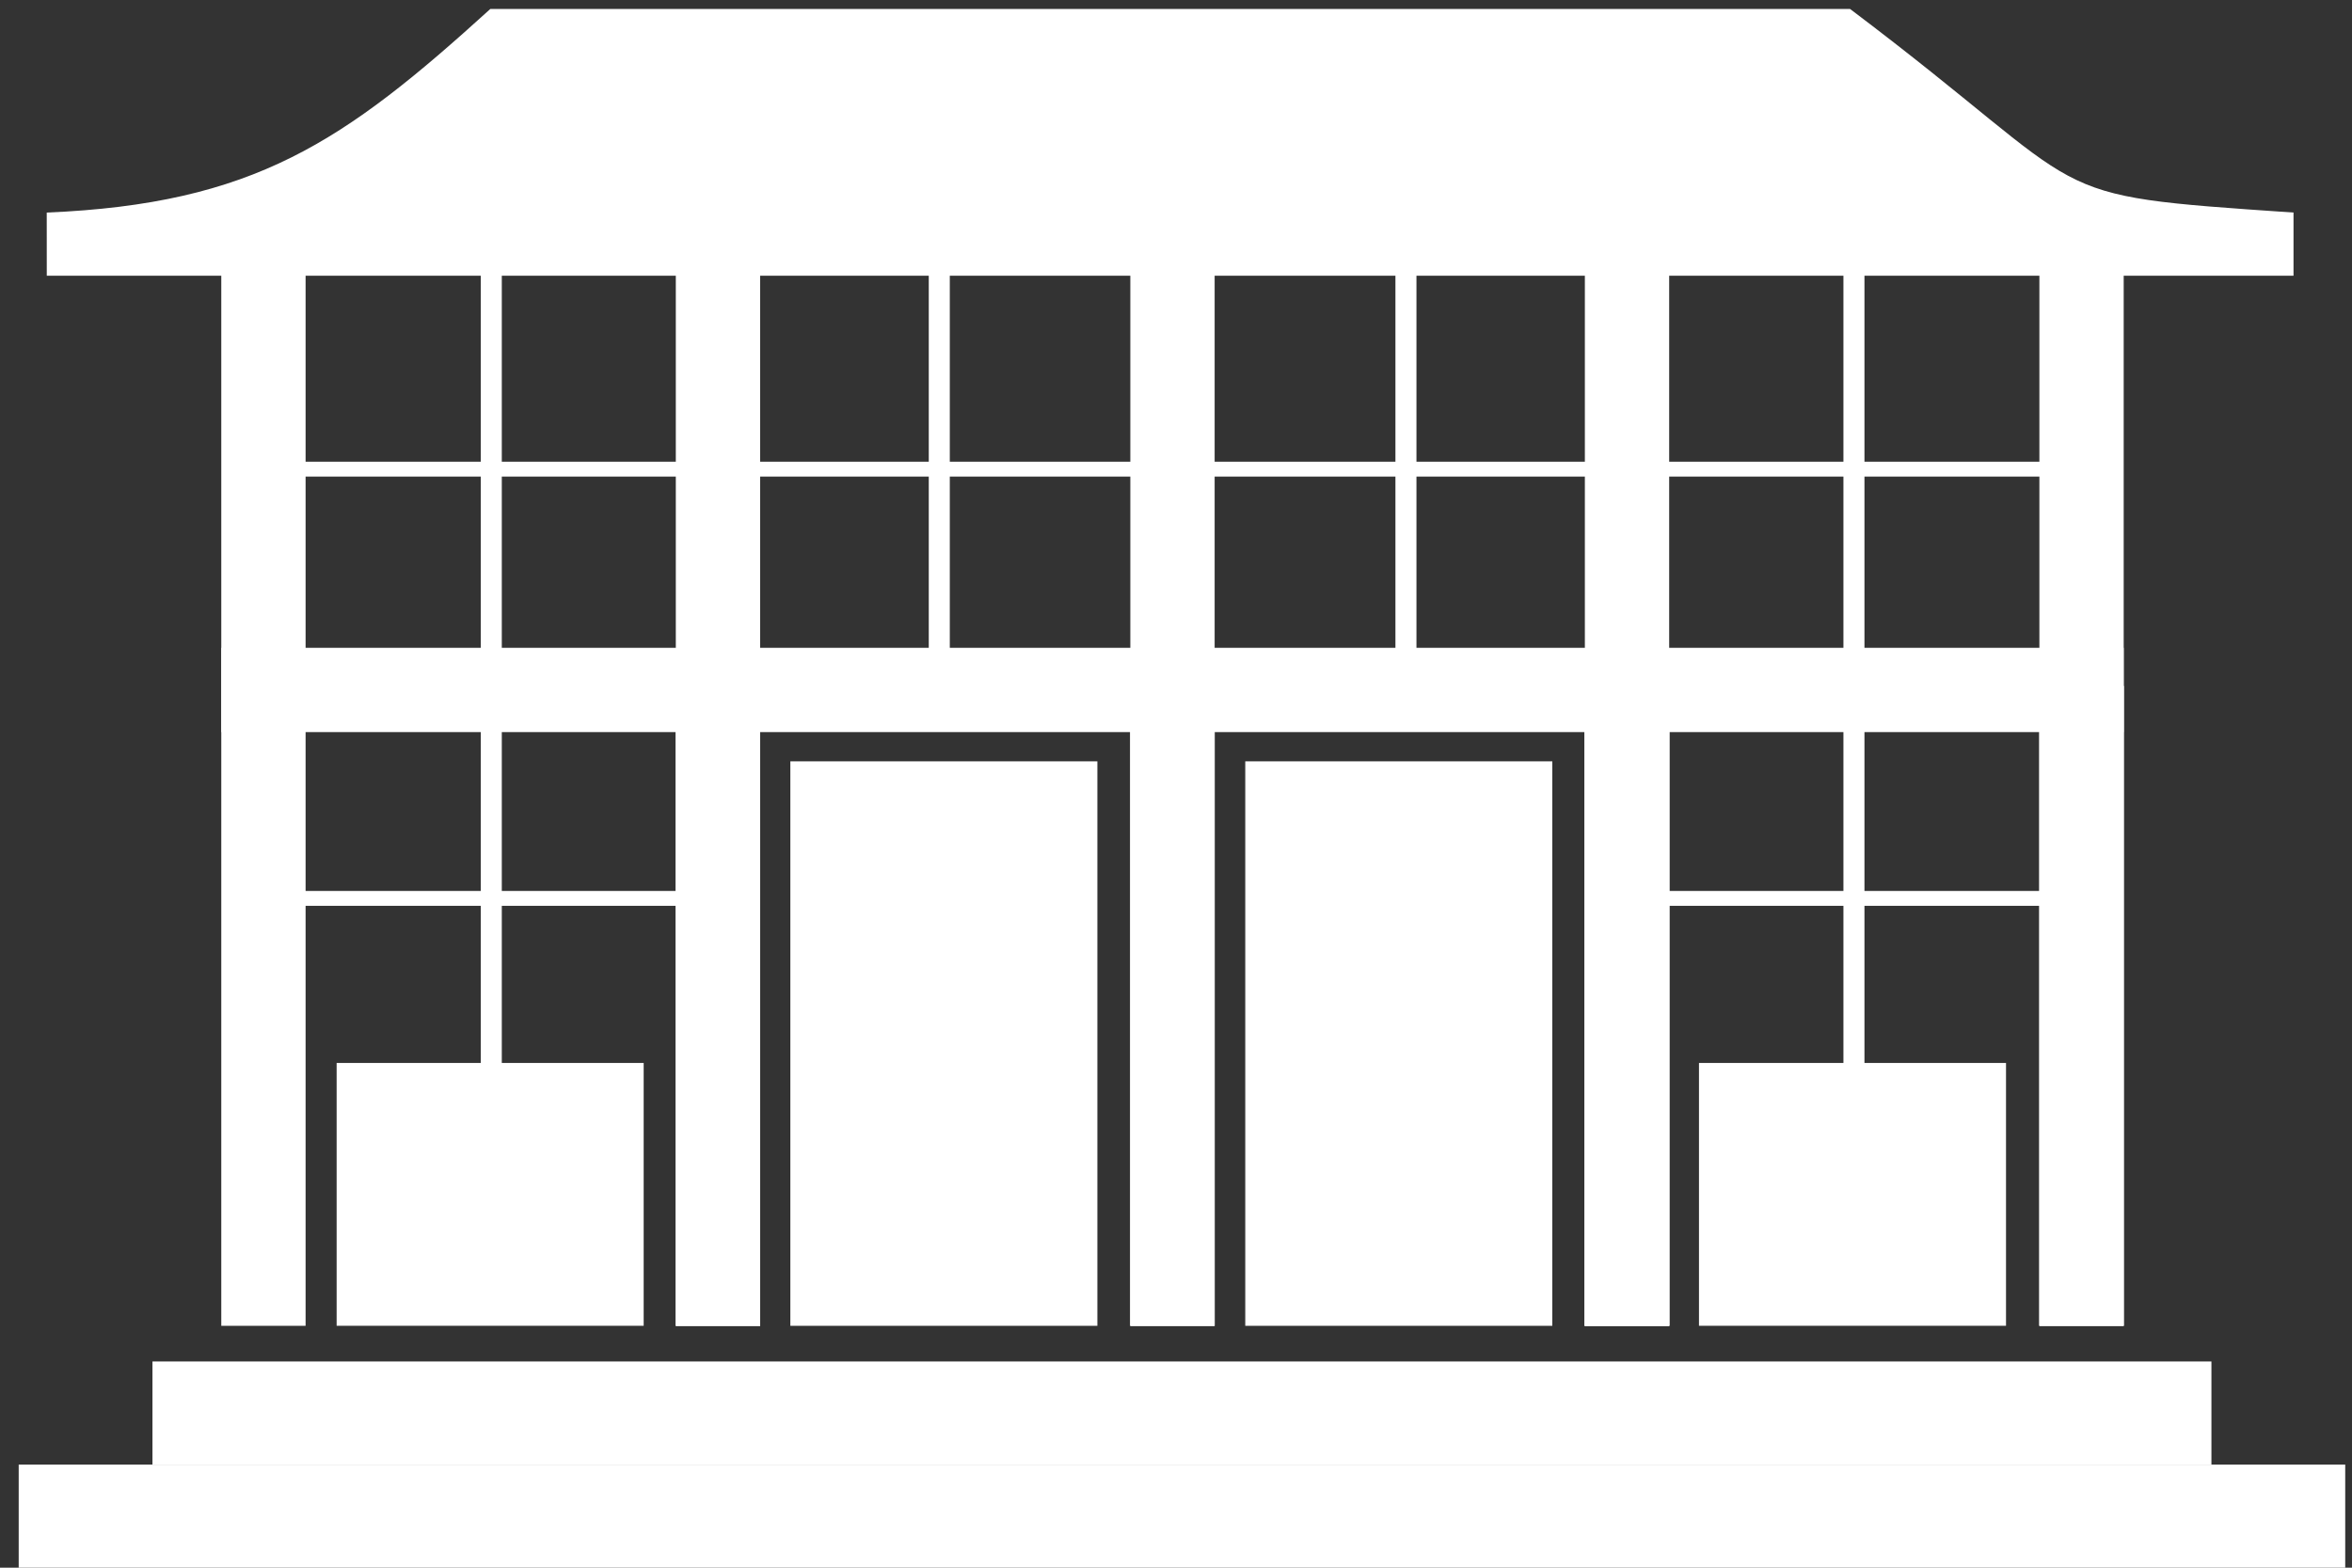 <?xml version="1.0" encoding="UTF-8" standalone="no"?>
<!-- Created with Inkscape (http://www.inkscape.org/) -->

<svg
   xmlns:dc="http://purl.org/dc/elements/1.1/"
   xmlns:cc="http://creativecommons.org/ns#"
   xmlns:rdf="http://www.w3.org/1999/02/22-rdf-syntax-ns#"
   xmlns:svg="http://www.w3.org/2000/svg"
   xmlns="http://www.w3.org/2000/svg"
   xmlns:sodipodi="http://sodipodi.sourceforge.net/DTD/sodipodi-0.dtd"
   xmlns:inkscape="http://www.inkscape.org/namespaces/inkscape"
   width="252"
   height="168"
   viewBox="0 0 66.675 44.45"
   version="1.1"
   id="svg8811"
   inkscape:export-filename="/home/andreasn/development/ld36_atech/Assets/Sprites/Houses/house7.png"
   inkscape:export-xdpi="96"
   inkscape:export-ydpi="96"
   inkscape:version="0.92pre1 r"
   sodipodi:docname="house7.svg">
  <rect x="0" y="0" width="66.675" height="44.45" fill="#333333" stroke="none"/>
  <defs
     id="defs8805" />
  <sodipodi:namedview
     id="base"
     pagecolor="#ffffff"
     bordercolor="#666666"
     borderopacity="1.0"
     inkscape:pageopacity="0.0"
     inkscape:pageshadow="2"
     inkscape:zoom="1.979899"
     inkscape:cx="126.42058"
     inkscape:cy="226.3845"
     inkscape:document-units="mm"
     inkscape:current-layer="layer1"
     showgrid="false"
     fit-margin-top="0"
     fit-margin-left="0"
     fit-margin-right="0"
     fit-margin-bottom="0"
     units="px"
     inkscape:window-width="3200"
     inkscape:window-height="1671"
     inkscape:window-x="0"
     inkscape:window-y="55"
     inkscape:window-maximized="1" />
  <g
     inkscape:label="Layer 1"
     inkscape:groupmode="layer"
     id="layer1"
     transform="translate(-205.148,-181.665)">
    <rect
       style="opacity:1;fill:#ffffff;fill-opacity:1;stroke:none;stroke-width:1.199;stroke-linecap:round;stroke-miterlimit:4;stroke-dasharray:none;stroke-opacity:1"
       id="rect4655-8-0-7-6"
       width="2.39"
       height="31.52"
       x="211.421"
       y="187.737" />
    <rect
       style="opacity:1;fill:#ffffff;fill-opacity:1;stroke:none;stroke-width:1.199;stroke-linecap:round;stroke-miterlimit:4;stroke-dasharray:none;stroke-opacity:1"
       id="rect4655-8-0-7-6-4"
       width="2.39"
       height="18.143"
       x="224.306"
       y="201.114" />
    <rect
       style="opacity:1;fill:#ffffff;fill-opacity:1;stroke:none;stroke-width:1.199;stroke-linecap:round;stroke-miterlimit:4;stroke-dasharray:none;stroke-opacity:1"
       id="rect4655-8-0-7-6-3"
       width="2.39"
       height="18.143"
       x="237.191"
       y="201.114" />
    <rect
       style="opacity:1;fill:#ffffff;fill-opacity:1;stroke:none;stroke-width:1.199;stroke-linecap:round;stroke-miterlimit:4;stroke-dasharray:none;stroke-opacity:1"
       id="rect4655-8-0-7-6-4-8"
       width="2.39"
       height="18.143"
       x="250.076"
       y="201.114" />
    <rect
       style="opacity:1;fill:#ffffff;fill-opacity:1;stroke:none;stroke-width:1.199;stroke-linecap:round;stroke-miterlimit:4;stroke-dasharray:none;stroke-opacity:1"
       id="rect4655-8-0-5"
       width="2.39"
       height="18.143"
       x="250.076"
       y="201.114" />
    <rect
       style="opacity:1;fill:#ffffff;fill-opacity:1;stroke:none;stroke-width:1.199;stroke-linecap:round;stroke-miterlimit:4;stroke-dasharray:none;stroke-opacity:1"
       id="rect4655-8-0-7-6-2"
       width="2.39"
       height="18.143"
       x="262.961"
       y="201.114" />
    <rect
       style="opacity:1;fill:#ffffff;fill-opacity:1;stroke:none;stroke-width:1.466;stroke-linecap:round;stroke-miterlimit:4;stroke-dasharray:none;stroke-opacity:1"
       id="rect4655-8-0-8-1"
       width="8.704"
       height="7.452"
       x="214.691"
       y="211.804" />
    <rect
       style="opacity:1;fill:#ffffff;fill-opacity:1;stroke:none;stroke-width:1.466;stroke-linecap:round;stroke-miterlimit:4;stroke-dasharray:none;stroke-opacity:1"
       id="rect4655-8-0-8-1-0"
       width="8.704"
       height="7.452"
       x="253.311"
       y="211.804" />
    <rect
       style="opacity:1;fill:#ffffff;fill-opacity:1;stroke:none;stroke-width:2.149;stroke-linecap:round;stroke-miterlimit:4;stroke-dasharray:none;stroke-opacity:1"
       id="rect4655-8-0-8-1-9"
       width="8.704"
       height="16.005"
       x="227.553"
       y="203.252" />
    <rect
       style="opacity:1;fill:#ffffff;fill-opacity:1;stroke:none;stroke-width:2.149;stroke-linecap:round;stroke-miterlimit:4;stroke-dasharray:none;stroke-opacity:1"
       id="rect4655-8-0-8-1-9-6"
       width="8.704"
       height="16.005"
       x="240.449"
       y="203.252" />
    <rect
       style="opacity:1;fill:#ffffff;fill-opacity:1;stroke:none;stroke-width:1.199;stroke-linecap:round;stroke-miterlimit:4;stroke-dasharray:none;stroke-opacity:1"
       id="rect4655-8-0-7-6-4-7"
       width="2.39"
       height="18.143"
       x="224.306"
       y="201.114" />
    <rect
       style="opacity:1;fill:#ffffff;fill-opacity:1;stroke:none;stroke-width:1.199;stroke-linecap:round;stroke-miterlimit:4;stroke-dasharray:none;stroke-opacity:1"
       id="rect4655-8-0-7-6-3-8"
       width="2.39"
       height="18.143"
       x="237.191"
       y="201.114" />
    <rect
       style="opacity:1;fill:#ffffff;fill-opacity:1;stroke:none;stroke-width:1.199;stroke-linecap:round;stroke-miterlimit:4;stroke-dasharray:none;stroke-opacity:1"
       id="rect4655-8-0-7-6-4-8-5"
       width="2.39"
       height="18.143"
       x="250.076"
       y="201.114" />
    <rect
       style="opacity:1;fill:#ffffff;fill-opacity:1;stroke:none;stroke-width:1.199;stroke-linecap:round;stroke-miterlimit:4;stroke-dasharray:none;stroke-opacity:1"
       id="rect4655-8-0-5-2"
       width="2.39"
       height="18.143"
       x="250.076"
       y="201.114" />
    <rect
       style="opacity:1;fill:#ffffff;fill-opacity:1;stroke:none;stroke-width:1.199;stroke-linecap:round;stroke-miterlimit:4;stroke-dasharray:none;stroke-opacity:1"
       id="rect4655-8-0-7-6-2-1"
       width="2.39"
       height="18.143"
       x="262.961"
       y="201.114" />
    <rect
       style="opacity:1;fill:#ffffff;fill-opacity:1;stroke:none;stroke-width:1.199;stroke-linecap:round;stroke-miterlimit:4;stroke-dasharray:none;stroke-opacity:1"
       id="rect4655-8-0-7-6-4-5"
       width="2.39"
       height="31.52"
       x="224.306"
       y="187.737" />
    <rect
       style="opacity:1;fill:#ffffff;fill-opacity:1;stroke:none;stroke-width:1.199;stroke-linecap:round;stroke-miterlimit:4;stroke-dasharray:none;stroke-opacity:1"
       id="rect4655-8-0-7-6-3-4"
       width="2.39"
       height="31.52"
       x="237.191"
       y="187.737" />
    <rect
       style="opacity:1;fill:#ffffff;fill-opacity:1;stroke:none;stroke-width:1.199;stroke-linecap:round;stroke-miterlimit:4;stroke-dasharray:none;stroke-opacity:1"
       id="rect4655-8-0-7-6-4-8-57"
       width="2.39"
       height="18.143"
       x="250.076"
       y="201.114" />
    <rect
       style="opacity:1;fill:#ffffff;fill-opacity:1;stroke:none;stroke-width:1.199;stroke-linecap:round;stroke-miterlimit:4;stroke-dasharray:none;stroke-opacity:1"
       id="rect4655-8-0-5-1"
       width="2.39"
       height="31.52"
       x="250.076"
       y="187.737" />
    <rect
       style="opacity:1;fill:#ffffff;fill-opacity:1;stroke:none;stroke-width:1.199;stroke-linecap:round;stroke-miterlimit:4;stroke-dasharray:none;stroke-opacity:1"
       id="rect4655-8-0-7-6-2-5"
       width="2.39"
       height="31.52"
       x="262.961"
       y="187.737" />
    <rect
       style="opacity:1;fill:#ffffff;fill-opacity:1;stroke:none;stroke-width:0.466;stroke-linecap:round;stroke-miterlimit:4;stroke-dasharray:none;stroke-opacity:1"
       id="rect10-0-7-6"
       width="58.368"
       height="2.923"
       x="209.47"
       y="220.268" />
    <rect
       style="opacity:1;fill:#ffffff;fill-opacity:1;stroke:none;stroke-width:0.476;stroke-linecap:round;stroke-miterlimit:4;stroke-dasharray:none;stroke-opacity:1"
       id="rect10-0-2-9-7"
       width="65.953"
       height="2.923"
       x="205.678"
       y="223.192" />
    <path
       style="opacity:1;fill:#ffffff;fill-opacity:1;stroke:none;stroke-width:0.255;stroke-linecap:round;stroke-miterlimit:4;stroke-dasharray:none;stroke-opacity:1"
       d="m 206.473,187.692 c 5.877,-0.248 8.415,-1.993 12.574,-5.772 h 38.548 c 7.187,5.42 5.095,5.261 12.57,5.772 v 1.791 h -63.691 z"
       id="rect10-0-9-9-1-2-9-8"
       inkscape:connector-curvature="0"
       sodipodi:nodetypes="ccccccc" />
    <rect
       style="opacity:1;fill:#ffffff;fill-opacity:1;stroke:none;stroke-width:0.08;stroke-linecap:round;stroke-miterlimit:4;stroke-dasharray:none;stroke-opacity:1"
       id="rect10-7-9-0-56-4-4"
       width="0.596"
       height="12.595"
       x="218.777"
       y="200.84" />
    <rect
       style="opacity:1;fill:#ffffff;fill-opacity:1;stroke:none;stroke-width:0.063;stroke-linecap:round;stroke-miterlimit:4;stroke-dasharray:none;stroke-opacity:1"
       id="rect10-7-9-0-5-4-7-3"
       width="0.422"
       height="11.115"
       x="-207.349"
       y="213.517"
       transform="rotate(-90)" />
    <rect
       style="opacity:1;fill:#ffffff;fill-opacity:1;stroke:none;stroke-width:0.08;stroke-linecap:round;stroke-miterlimit:4;stroke-dasharray:none;stroke-opacity:1"
       id="rect10-7-9-0-56-4-4-6"
       width="0.596"
       height="12.595"
       x="257.406"
       y="200.84" />
    <rect
       style="opacity:1;fill:#ffffff;fill-opacity:1;stroke:none;stroke-width:0.063;stroke-linecap:round;stroke-miterlimit:4;stroke-dasharray:none;stroke-opacity:1"
       id="rect10-7-9-0-5-4-7-3-1"
       width="0.422"
       height="11.115"
       x="-207.349"
       y="252.146"
       transform="rotate(-90)" />
    <rect
       style="opacity:1;fill:#ffffff;fill-opacity:1;stroke:none;stroke-width:1.199;stroke-linecap:round;stroke-miterlimit:4;stroke-dasharray:none;stroke-opacity:1"
       id="rect4655-8-0-7-6-8"
       width="2.39"
       height="53.929"
       x="-202.423"
       y="211.421"
       transform="rotate(-90)" />
    <rect
       style="opacity:1;fill:#ffffff;fill-opacity:1;stroke:none;stroke-width:0.08;stroke-linecap:round;stroke-miterlimit:4;stroke-dasharray:none;stroke-opacity:1"
       id="rect10-7-9-0-56-4-4-9"
       width="0.596"
       height="12.595"
       x="218.777"
       y="188.669" />
    <rect
       style="opacity:1;fill:#ffffff;fill-opacity:1;stroke:none;stroke-width:0.063;stroke-linecap:round;stroke-miterlimit:4;stroke-dasharray:none;stroke-opacity:1"
       id="rect10-7-9-0-5-4-7-3-5"
       width="0.422"
       height="11.115"
       x="-195.178"
       y="213.517"
       transform="rotate(-90)" />
    <rect
       style="opacity:1;fill:#ffffff;fill-opacity:1;stroke:none;stroke-width:0.08;stroke-linecap:round;stroke-miterlimit:4;stroke-dasharray:none;stroke-opacity:1"
       id="rect10-7-9-0-56-4-4-6-3"
       width="0.596"
       height="12.595"
       x="257.406"
       y="188.669" />
    <rect
       style="opacity:1;fill:#ffffff;fill-opacity:1;stroke:none;stroke-width:0.063;stroke-linecap:round;stroke-miterlimit:4;stroke-dasharray:none;stroke-opacity:1"
       id="rect10-7-9-0-5-4-7-3-1-9"
       width="0.422"
       height="11.115"
       x="-195.178"
       y="252.146"
       transform="rotate(-90)" />
    <rect
       style="opacity:1;fill:#ffffff;fill-opacity:1;stroke:none;stroke-width:0.08;stroke-linecap:round;stroke-miterlimit:4;stroke-dasharray:none;stroke-opacity:1"
       id="rect10-7-9-0-56-4-4-9-9"
       width="0.596"
       height="12.595"
       x="231.477"
       y="188.669" />
    <rect
       style="opacity:1;fill:#ffffff;fill-opacity:1;stroke:none;stroke-width:0.063;stroke-linecap:round;stroke-miterlimit:4;stroke-dasharray:none;stroke-opacity:1"
       id="rect10-7-9-0-5-4-7-3-5-1"
       width="0.422"
       height="11.115"
       x="-195.178"
       y="226.217"
       transform="rotate(-90)" />
    <rect
       style="opacity:1;fill:#ffffff;fill-opacity:1;stroke:none;stroke-width:0.08;stroke-linecap:round;stroke-miterlimit:4;stroke-dasharray:none;stroke-opacity:1"
       id="rect10-7-9-0-56-4-4-9-9-3"
       width="0.596"
       height="12.595"
       x="244.706"
       y="188.669" />
    <rect
       style="opacity:1;fill:#ffffff;fill-opacity:1;stroke:none;stroke-width:0.063;stroke-linecap:round;stroke-miterlimit:4;stroke-dasharray:none;stroke-opacity:1"
       id="rect10-7-9-0-5-4-7-3-5-1-0"
       width="0.422"
       height="11.115"
       x="-195.178"
       y="239.446"
       transform="rotate(-90)" />
  </g>
</svg>
